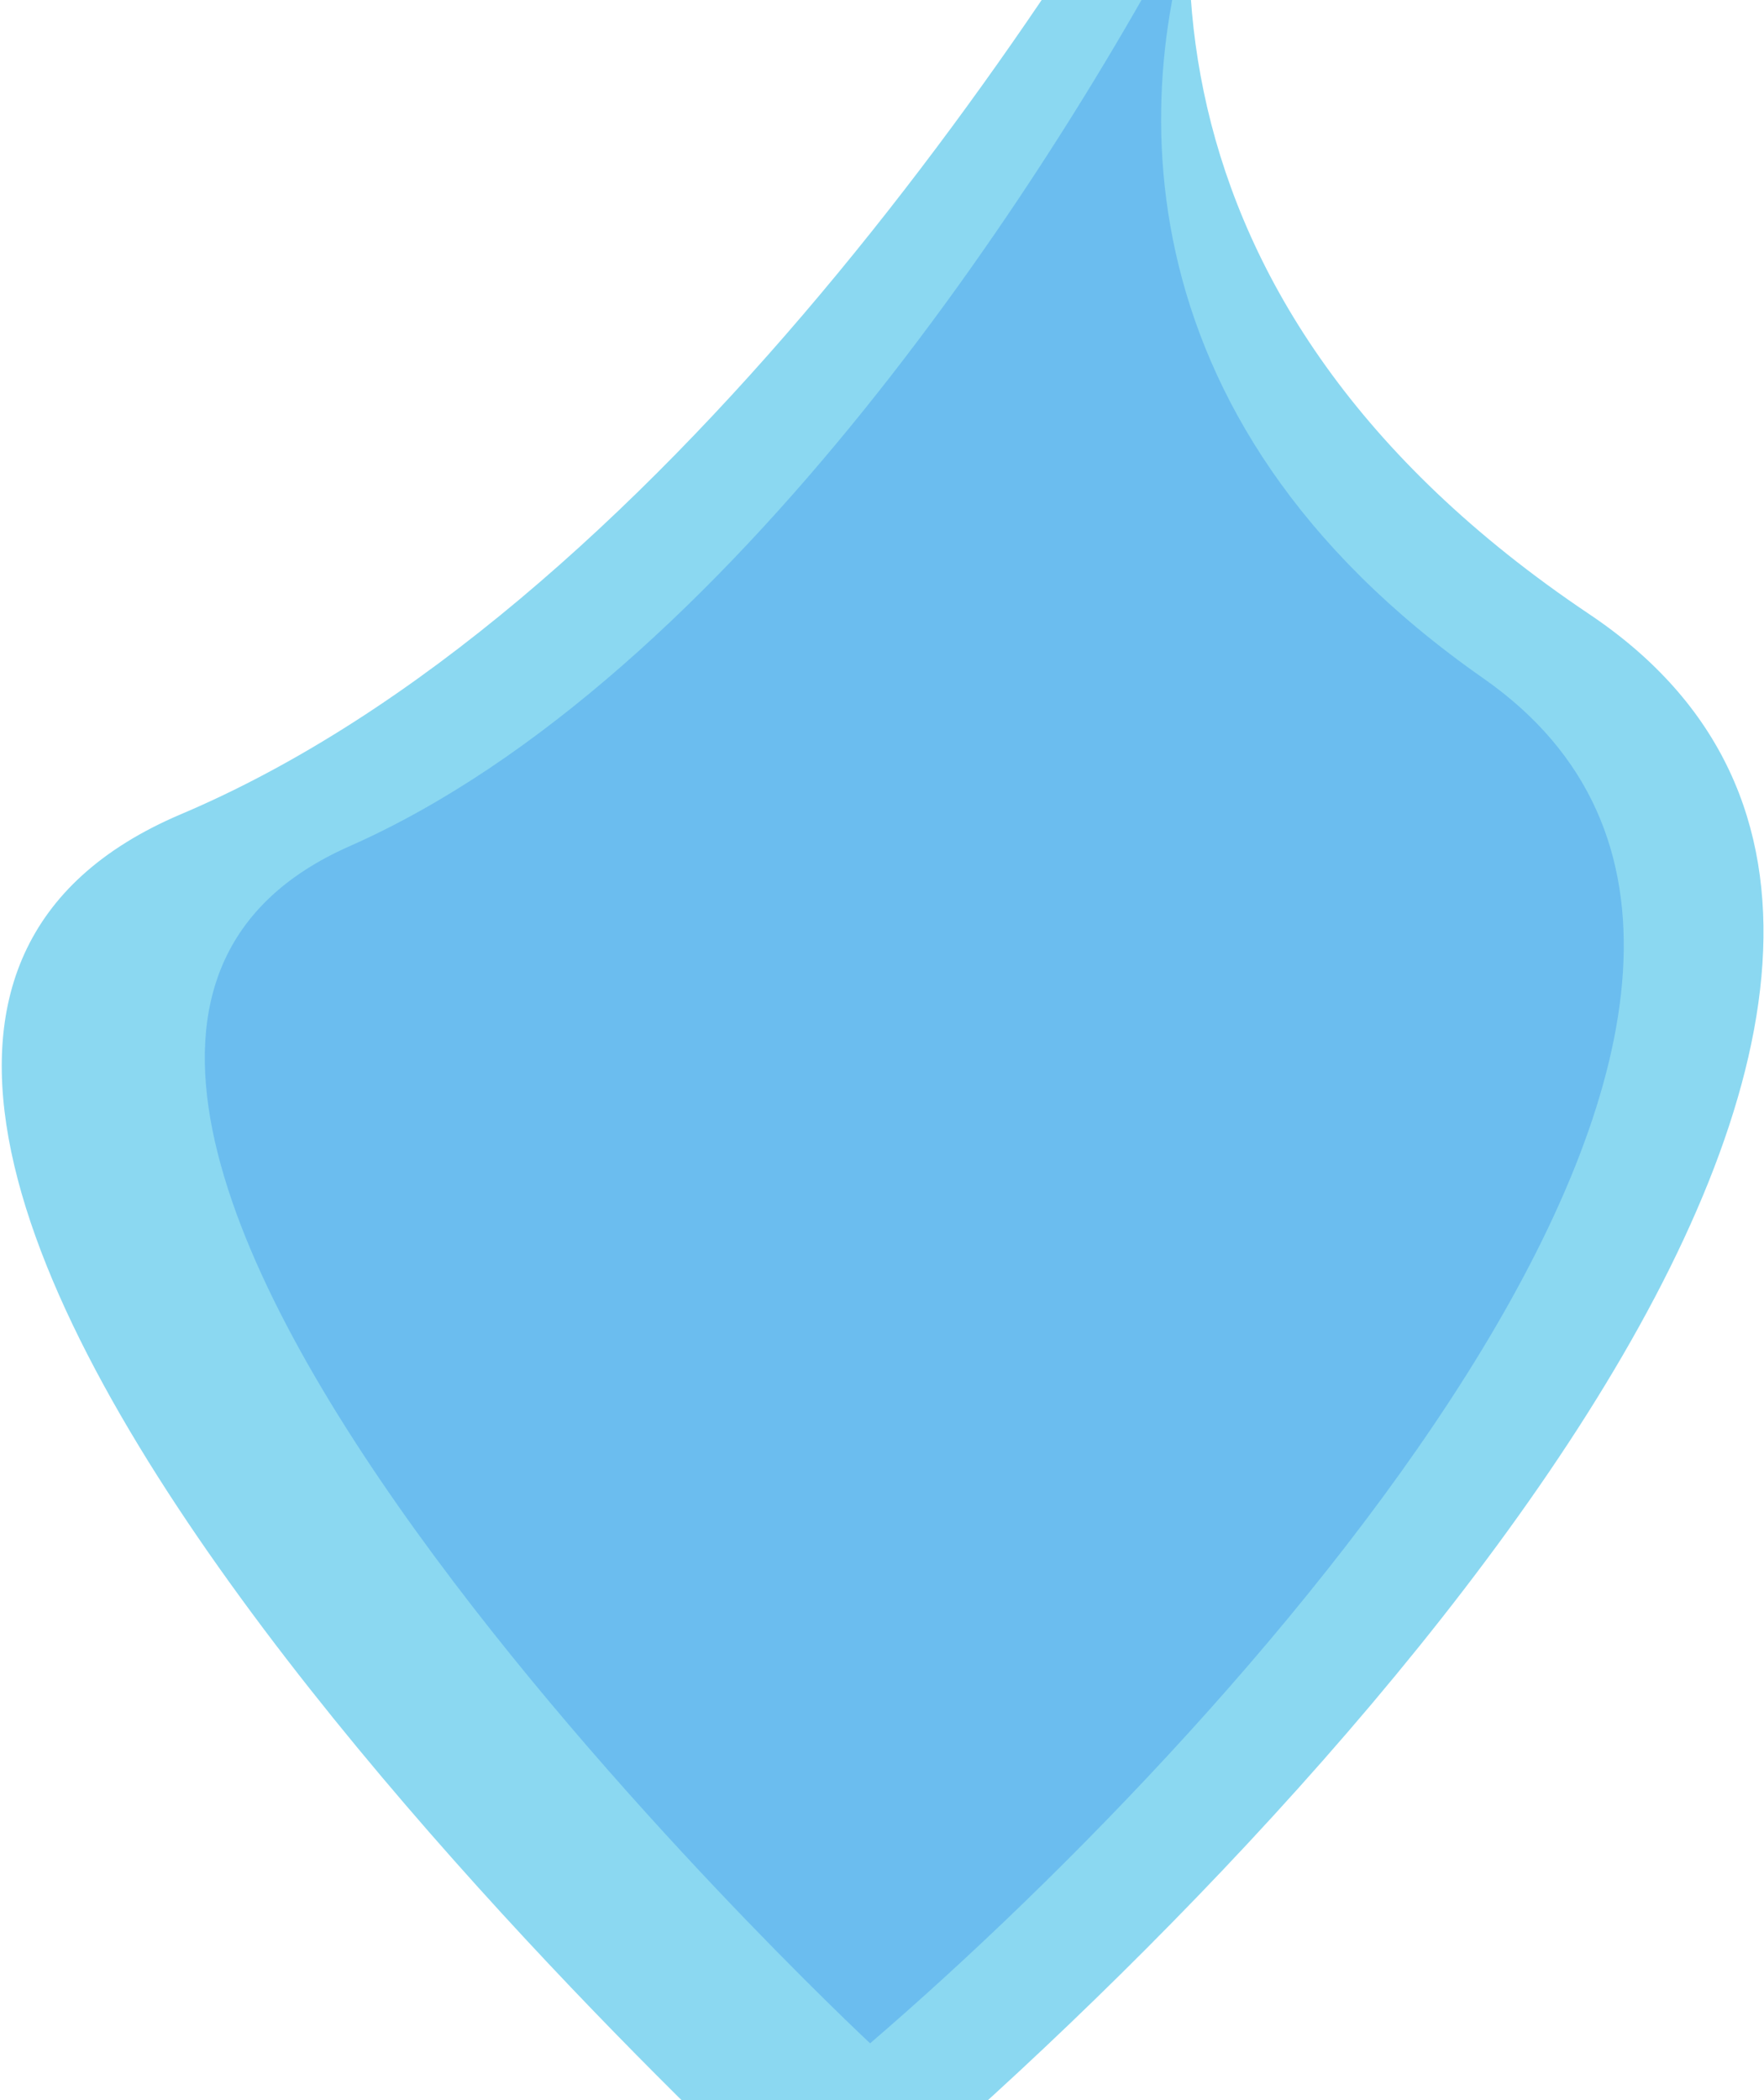 <svg width="756" height="900" viewBox="0 0 756 900" fill="none" xmlns="http://www.w3.org/2000/svg">
<path d="M553.646 -183.222C547.986 -171.506 541.453 -158.632 534.102 -144.824C492.949 -45.802 481.717 129.503 681.114 263.195C909.867 416.569 558.863 791.401 354.767 959.646C354.767 959.646 -197.654 465.567 77.645 348.884C279.25 263.435 454.563 4.582 534.102 -144.824C540.16 -159.402 546.867 -172.327 553.646 -183.222Z" fill="#77D1EE" fill-opacity="0.85"/>
<path d="M533.09 -84.207C528.531 -74.367 523.269 -63.554 517.348 -51.957C484.203 31.208 475.156 178.442 635.757 290.725C820.002 419.539 537.292 734.349 372.906 875.653C372.906 875.653 -72.032 460.691 149.703 362.692C312.083 290.927 453.286 73.525 517.348 -51.957C522.228 -64.201 527.63 -75.056 533.09 -84.207Z" fill="#55ACEE" fill-opacity="0.6"/>
</svg>
